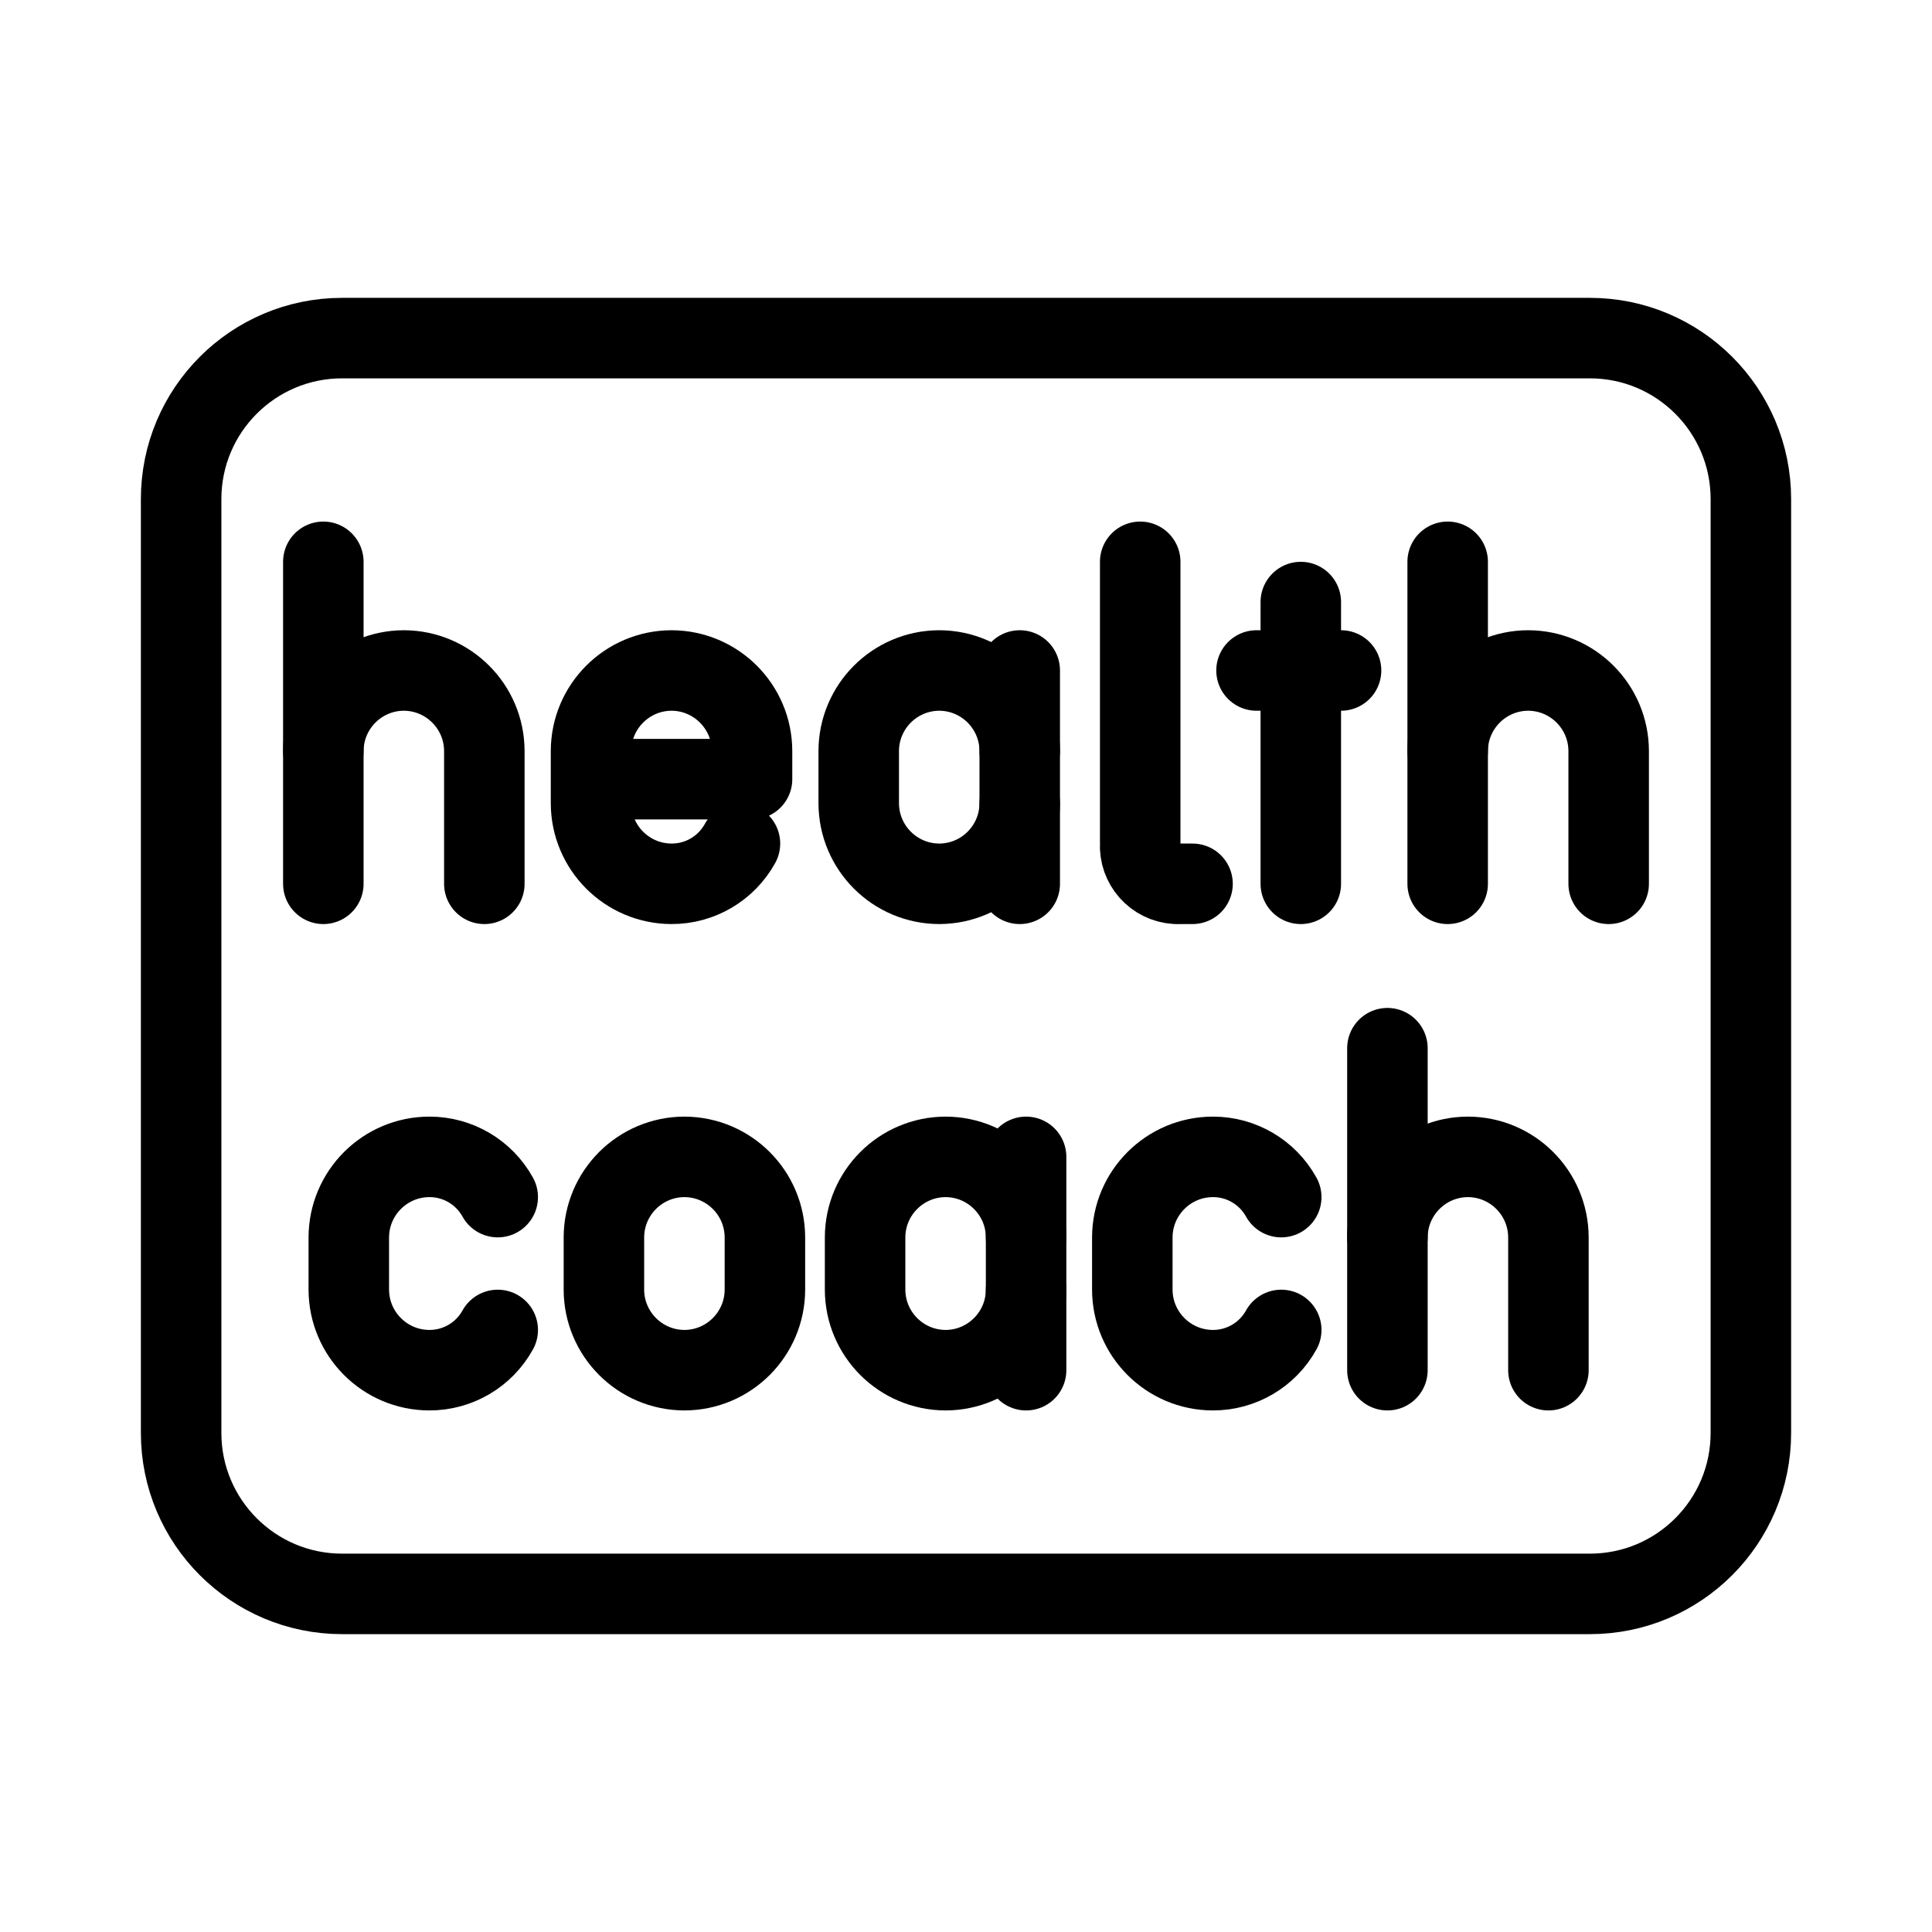 <?xml version="1.0" encoding="UTF-8"?><svg id="a" xmlns="http://www.w3.org/2000/svg" viewBox="0 0 48 48"><defs><style>.b{stroke-width:2px;fill:none;stroke:#000;stroke-linecap:round;stroke-linejoin:round;}</style></defs><path class="b" d="M43.5,35.6V12.4c0-2.209-1.791-4-4-4H8.5c-2.209,0-4,1.791-4,4v23.2c0,2.209,1.791,4,4,4h31c2.209,0,4-1.791,4-4Z"/><path class="b" d="M17.004,34.042h0c-1.103-.003-1.997-.897-2-2v-1.3c.003-1.103.897-1.997,2-2h0c1.103.003,1.997.897,2,2v1.3c-.003,1.103-.897,1.997-2,2Z"/><line class="b" x1="8.033" y1="13.958" x2="8.033" y2="21.958"/><path class="b" d="M8.033,18.658c.003-1.103.897-1.997,2-2h0c1.103.003,1.997.897,2,2v3.3"/><line class="b" x1="35.967" y1="13.958" x2="35.967" y2="21.958"/><path class="b" d="M35.967,18.658c.003-1.103.897-1.997,2-2h0c1.103.003,1.997.897,2,2v3.3"/><line class="b" x1="34.47" y1="26.042" x2="34.47" y2="34.042"/><path class="b" d="M34.47,30.742c.003-1.103.897-1.997,2-2h0c1.103.003,1.997.897,2,2v3.3"/><line class="b" x1="32.318" y1="14.958" x2="32.318" y2="21.958"/><line class="b" x1="31.218" y1="16.658" x2="33.318" y2="16.658"/><path class="b" d="M18.384,20.958c-.342.619-.993,1.002-1.7,1h0c-1.103-.003-1.997-.897-2-2v-1.3c.003-1.103.897-1.997,2-2h0c1.103.003,1.997.897,2,2v.7h-4"/><path class="b" d="M28.328,13.958v7c-.032.521.365.969.886,1,.038.002.076.002.114,0h.3"/><path class="b" d="M12.366,33.042c-.342.619-.993,1.002-1.7,1h0c-1.103-.003-1.997-.897-2-2v-1.3c.003-1.103.897-1.997,2-2h0c.707-.002,1.358.381,1.7,1"/><path class="b" d="M31.832,33.042c-.342.619-.993,1.002-1.7,1h0c-1.103-.003-1.997-.897-2-2v-1.3c.003-1.103.897-1.997,2-2h0c.707-.002,1.358.381,1.7,1"/><path class="b" d="M25.335,19.958c-.003,1.103-.897,1.997-2,2h0c-1.103-.003-1.997-.897-2-2v-1.3c.003-1.103.897-1.997,2-2h0c1.103.003,1.997.897,2,2"/><line class="b" x1="25.335" y1="21.958" x2="25.335" y2="16.658"/><path class="b" d="M25.493,32.042c-.003,1.103-.897,1.997-2,2h0c-1.103-.003-1.997-.897-2-2v-1.3c.003-1.103.897-1.997,2-2h0c1.103.003,1.997.897,2,2"/><line class="b" x1="25.493" y1="34.042" x2="25.493" y2="28.742"/></svg>